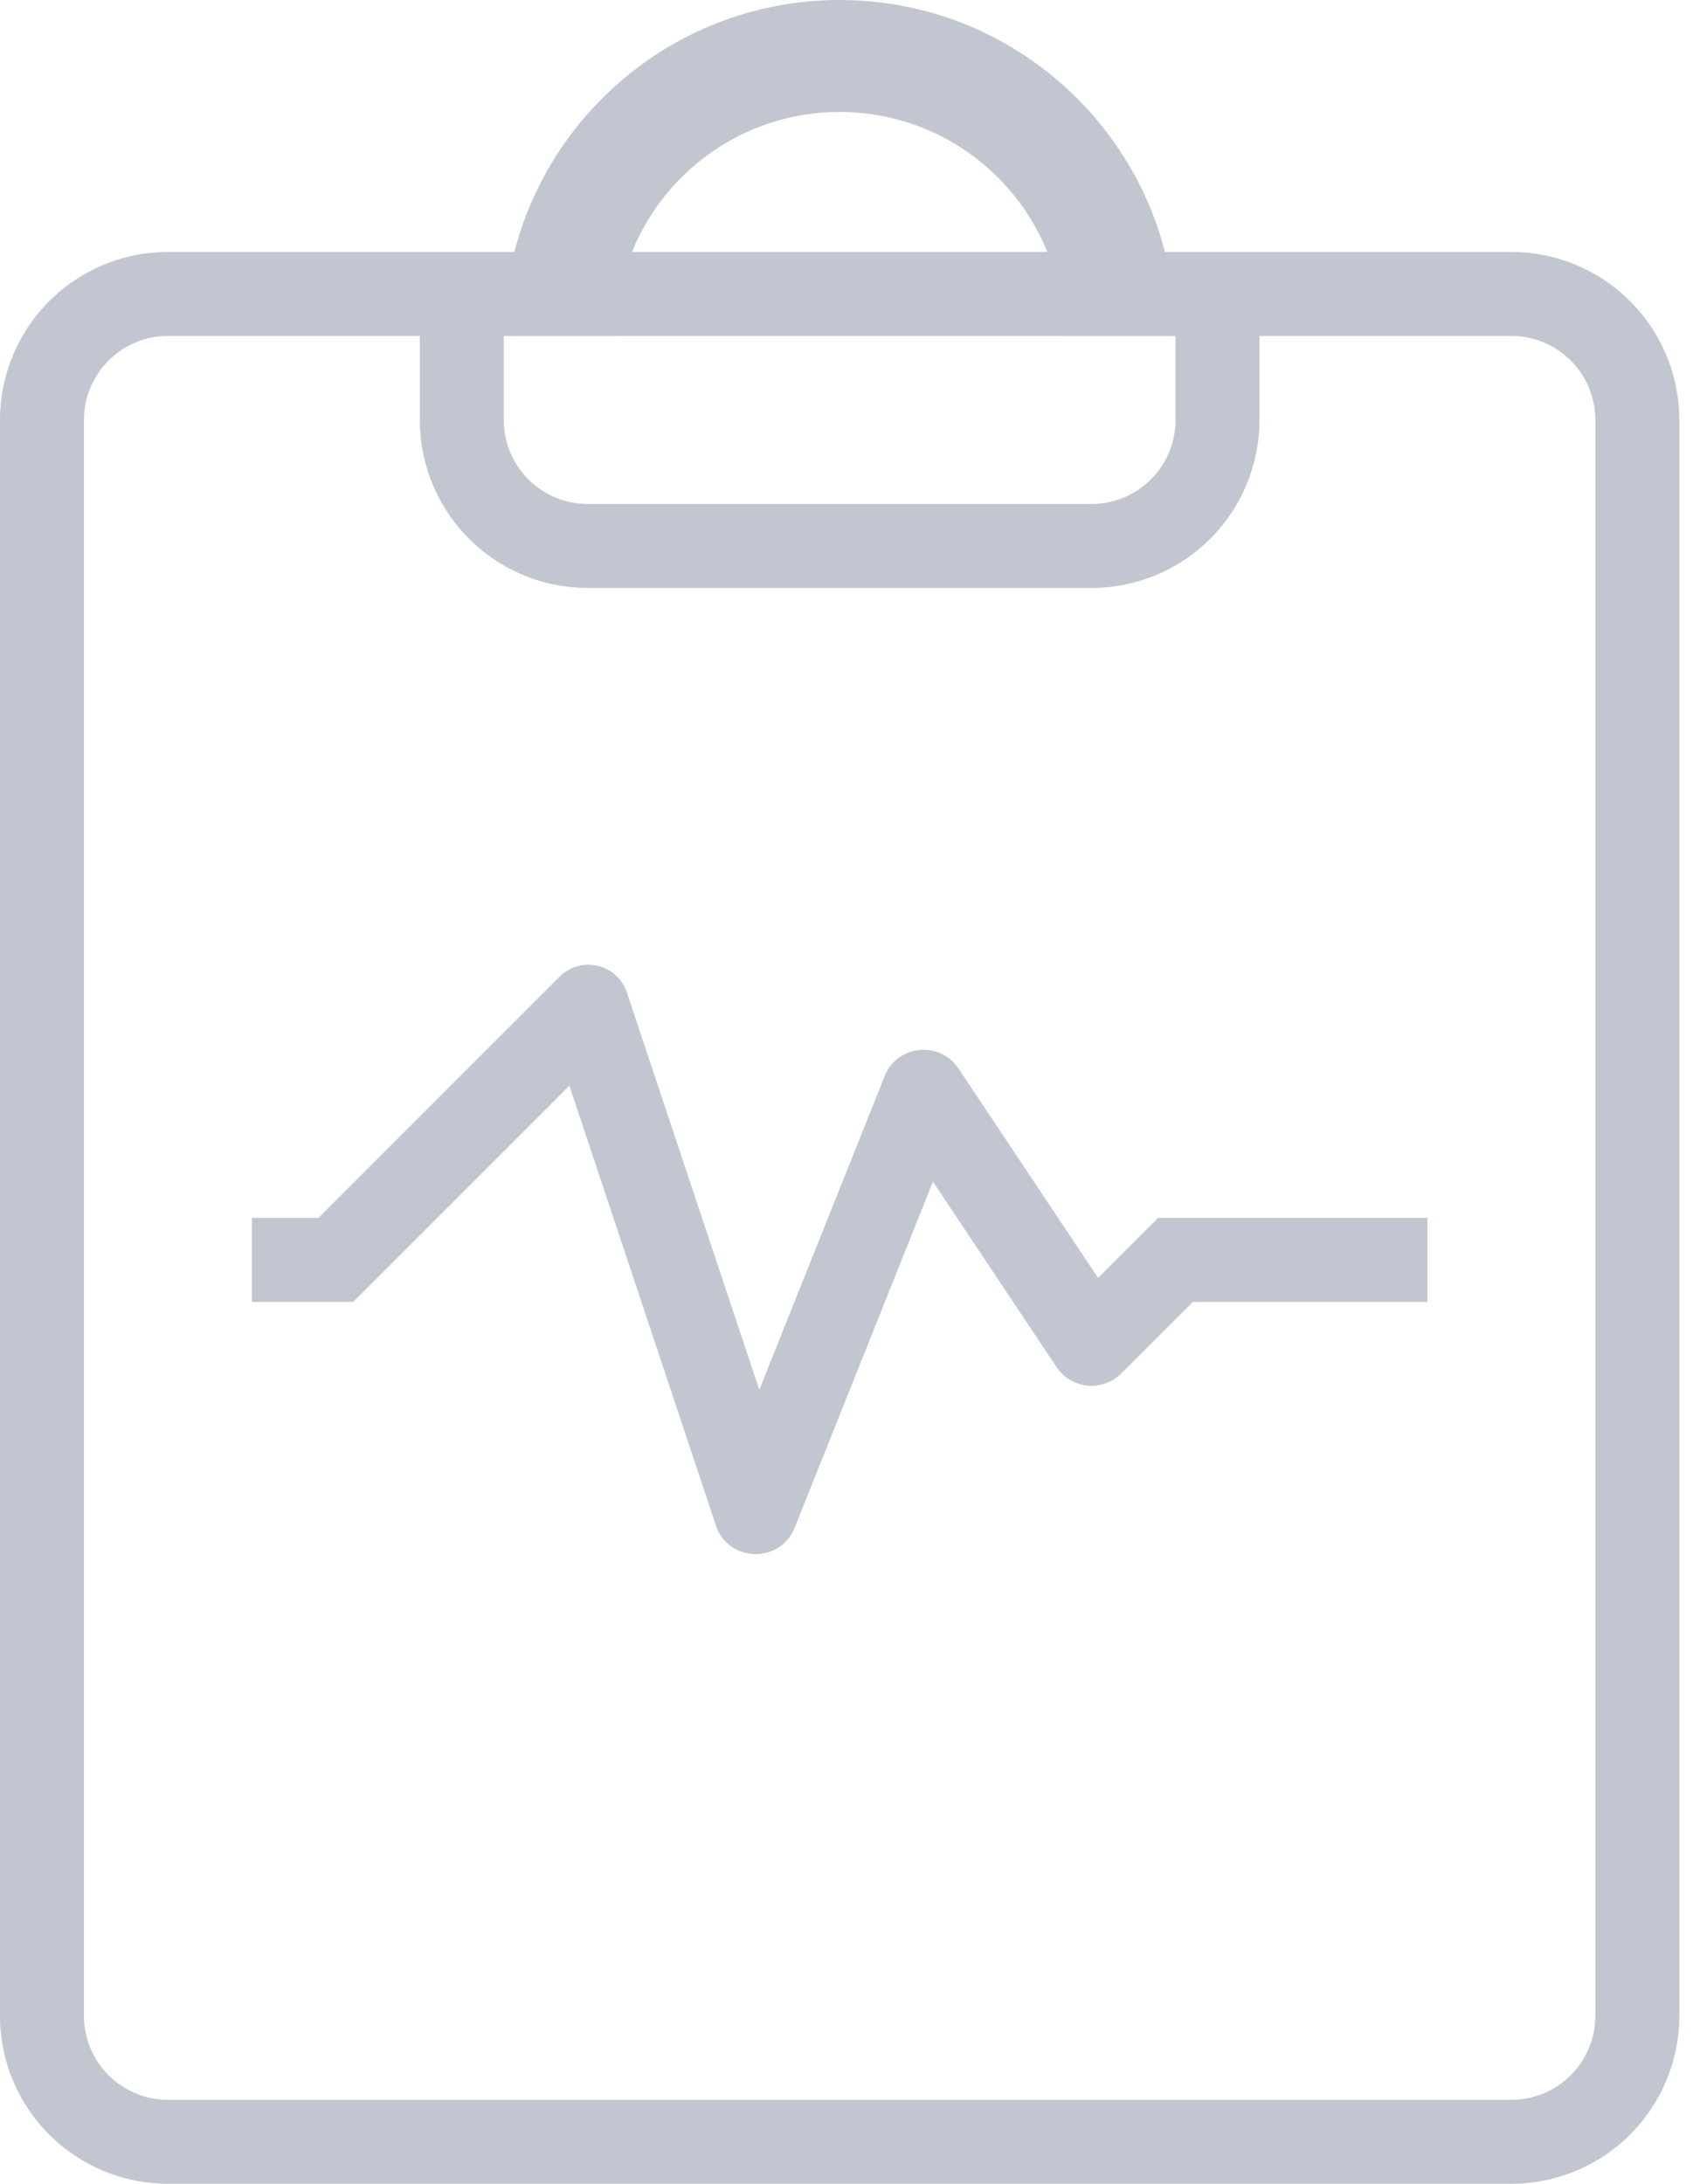 <svg xmlns="http://www.w3.org/2000/svg" width="76" height="98" viewBox="0 0 76 98">
    <g fill="#C1C6D0" fill-rule="evenodd">
        <path d="M71.615 90.462a3.766 3.766 0 0 1-3.769 3.769H7.538a3.766 3.766 0 0 1-3.769-3.77V18.847c0-2.08 1.685-3.77 3.77-3.77h60.307a3.768 3.768 0 0 1 3.77 3.77v71.616zm-3.769-79.154H7.538A7.541 7.541 0 0 0 0 18.846v71.616A7.541 7.541 0 0 0 7.538 98h60.308a7.541 7.541 0 0 0 7.539-7.538V18.846a7.541 7.541 0 0 0-7.539-7.538z"/>
        <path d="M27.64 15.077c0-5.552 4.5-10.053 10.052-10.053s10.053 4.5 10.053 10.053H27.64zM37.692 0c-8.326 0-15.077 6.75-15.077 15.077H52.77C52.77 6.75 46.02 0 37.692 0z"/>
        <path d="M52.77 11.308v7.538c0 2.08-1.686 3.77-3.77 3.77H26.385a3.768 3.768 0 0 1-3.77-3.77v-7.538h-3.769v7.538a7.541 7.541 0 0 0 7.539 7.539H49a7.541 7.541 0 0 0 7.538-7.539v-7.538H52.77zM32.138 68.457l-6.577-19.736-9.702 9.702h-4.55v-3.769h2.99L25.122 43.83c.958-.961 2.59-.573 3.02.712l5.944 17.829 5.627-14.078c.562-1.406 2.473-1.602 3.313-.343l6.269 9.4 2.695-2.695h12.087v3.77H53.551l-3.215 3.21a1.886 1.886 0 0 1-2.906-.286l-5.549-8.322-6.211 15.533c-.652 1.624-2.978 1.557-3.532-.102"/>
    </g>
</svg>
